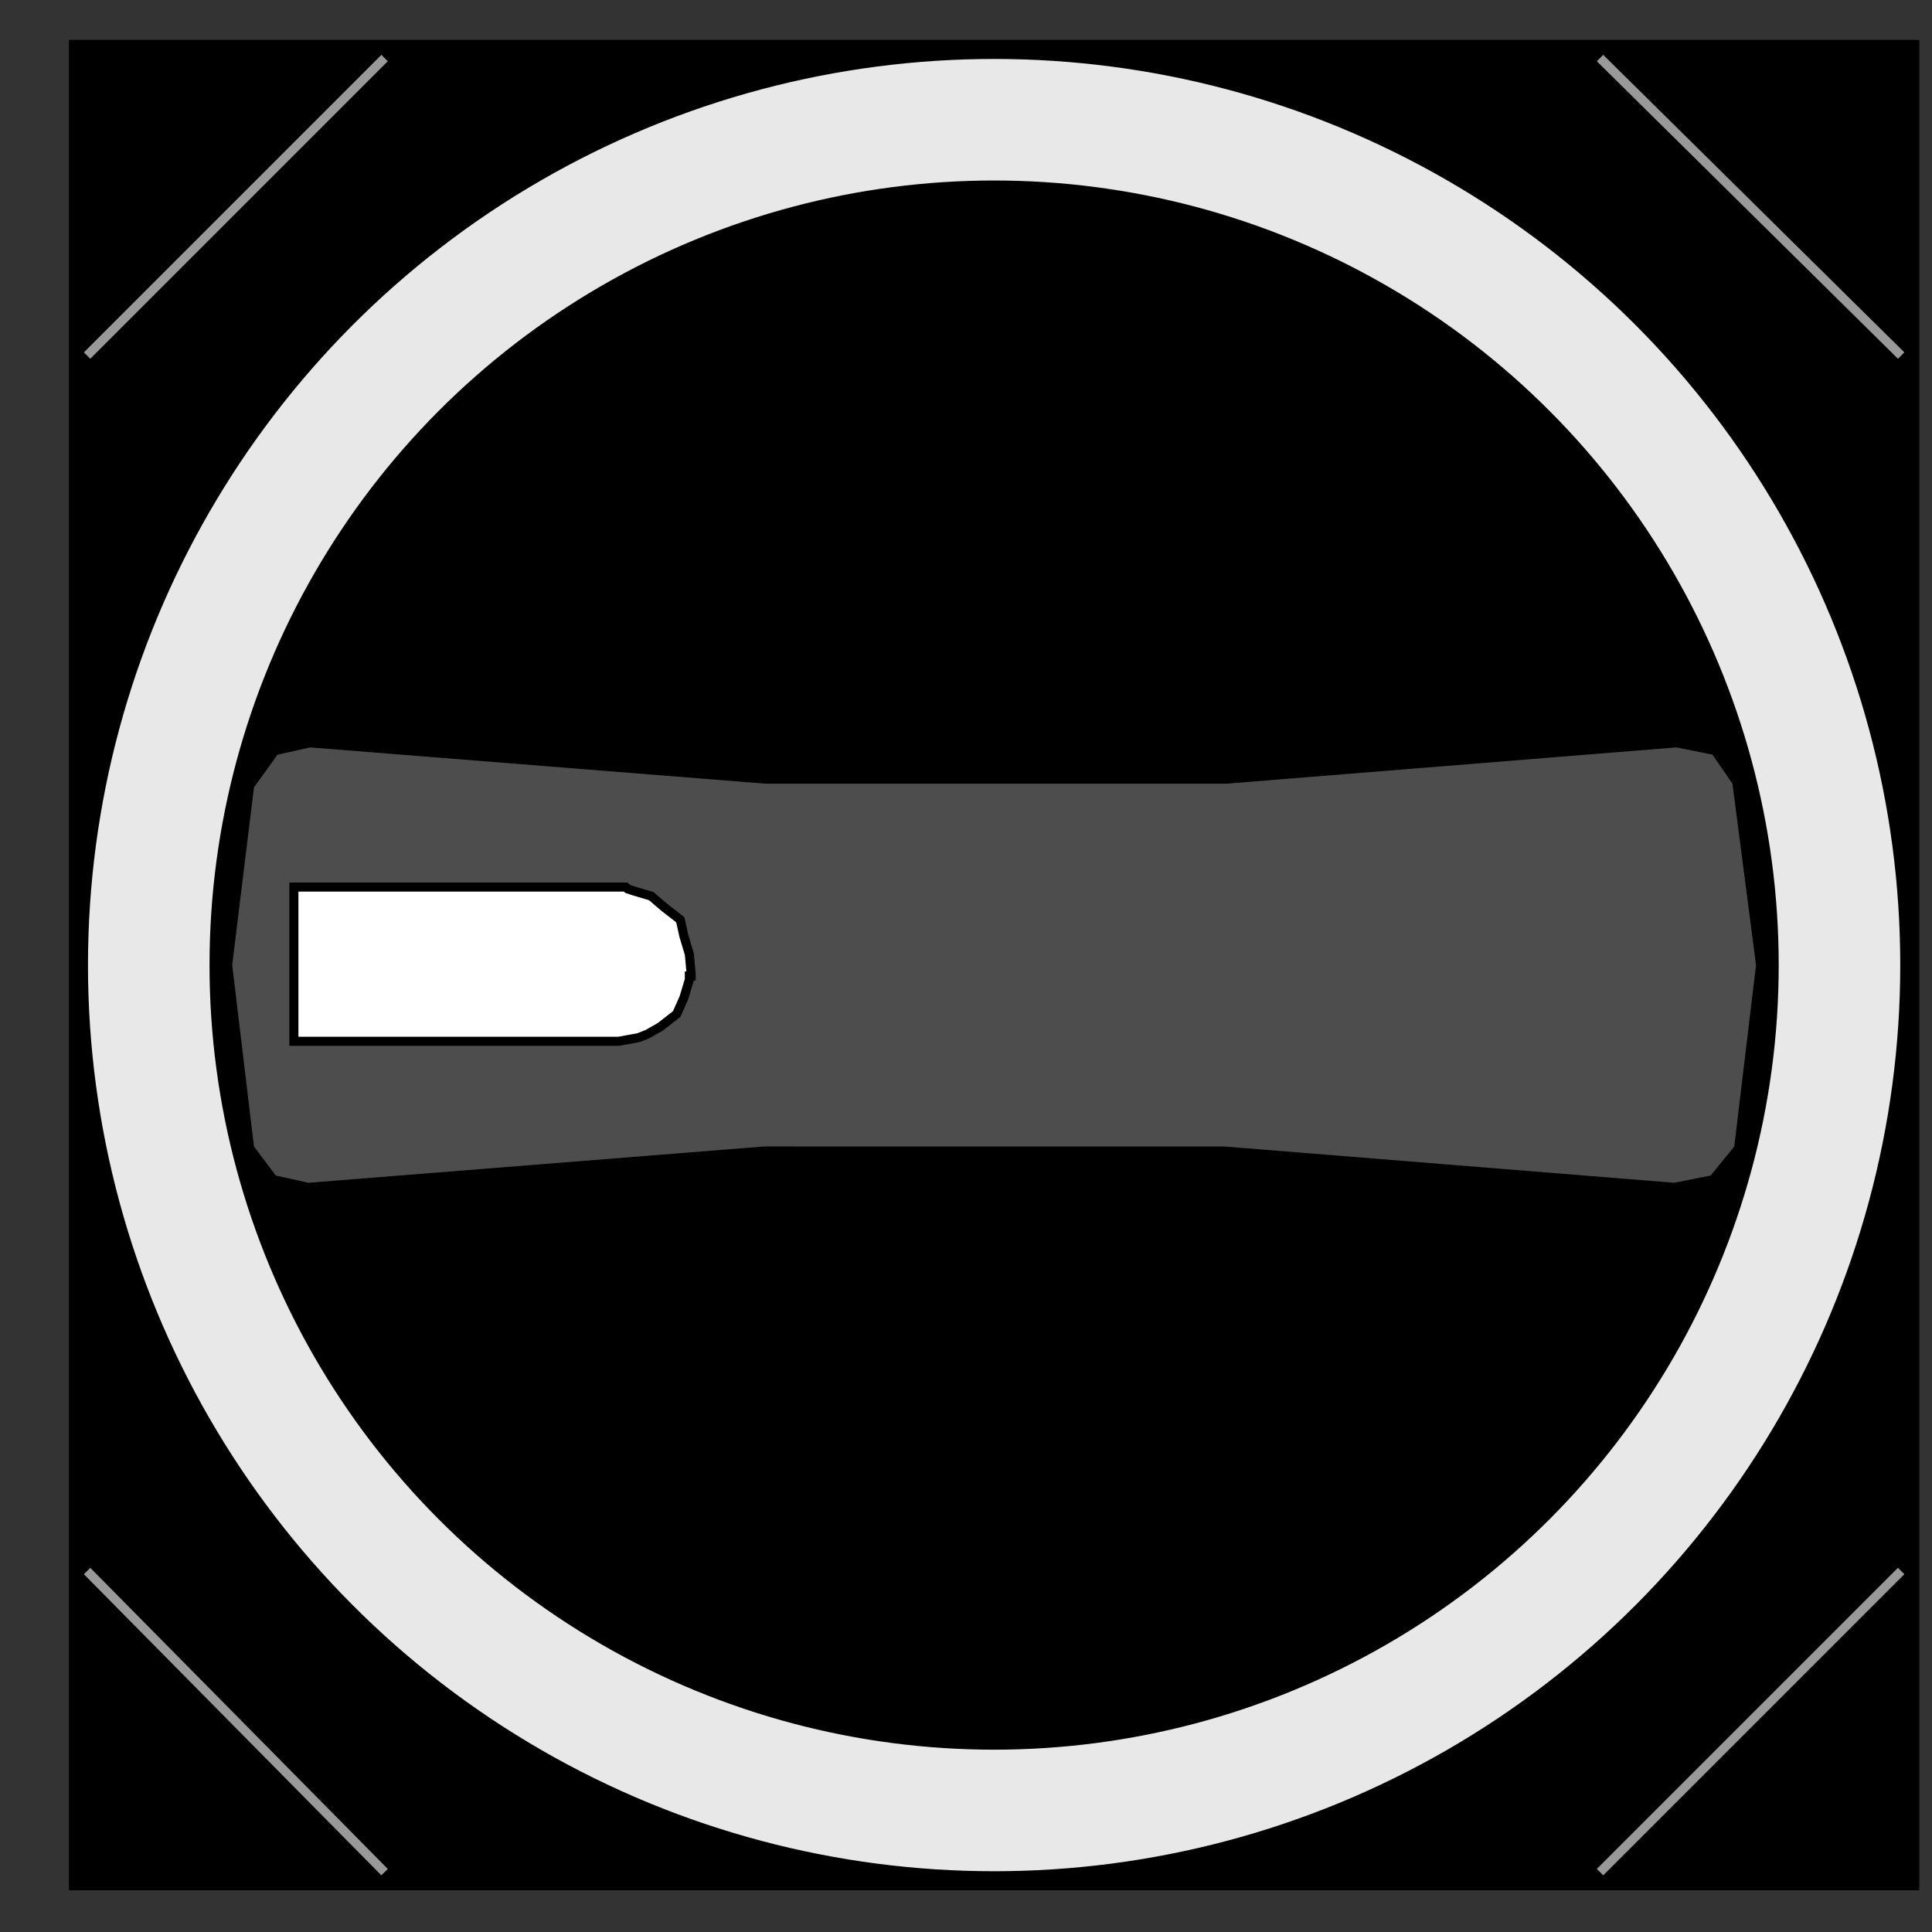 <?xml version="1.0" encoding="utf-8"?>
<!-- Generator: Adobe Illustrator 23.0.0, SVG Export Plug-In . SVG Version: 6.00 Build 0)  -->
<svg version="1.1" id="图层_1" xmlns="http://www.w3.org/2000/svg" xmlns:xlink="http://www.w3.org/1999/xlink" x="0px" y="0px"
	 viewBox="0 0 106.5 106.5" style="enable-background:new 0 0 106.5 106.5;" xml:space="preserve">
<rect x="0" y="0" width="106.5" height="106.5" fill="#333333" stroke="none"/>
<style type="text/css">
	.st0{stroke:#000000;stroke-width:2;}
	.st1{fill:#E8E8E8;stroke:#000000;stroke-width:0.5;}
	.st2{stroke:#000000;stroke-width:0.5;}
	.st3{fill:none;stroke:#999999;stroke-width:0.5;}
	.st4{fill:none;stroke:#000000;stroke-width:0.5;}
	.st5{fill:#4D4D4D;}
	.st6{fill:#FFFFFF;stroke:#000000;stroke-width:0.5;}
</style>
<path class="st0" d="M104.8,103.2V3.2H4.8v100H104.8z"/>
<circle class="st1" cx="54.8" cy="53.2" r="50.2"/>
<circle class="st2" cx="54.8" cy="53.2" r="43"/>
<path class="st3" d="M104.8,19.6L88.2,3.2"/>
<path class="st3" d="M88.2,103.2l16.6-16.6"/>
<path class="st4" d="M13,61.6h-0.4"/>
<path class="st4" d="M12.6,44.8H13"/>
<path class="st3" d="M4.8,19.6L21.2,3.2"/>
<path class="st3" d="M21.2,103.2L4.8,86.6"/>
<path class="st5" d="M96.8,53.2l-1.2,10l-1.3,1.6l-2,0.4l-24.8-2H42.1l-25.1,2l-1.8-0.4L14,63.2l-1.2-10l1.2-9.8l1.3-1.8l1.8-0.4
	l25.1,2h25.4l24.8-2l2,0.4l1.1,1.6L96.8,53.2z"/>
<path class="st6" d="M34.4,48.9h0.1l0.1,0.1l0.3,0.1l1,0.3l0.7,0.6l0.9,0.7l0.2,0.9l0.3,1l0.1,1.1v0.1h-0.1v0.2l-0.3,1l-0.4,0.9
	l-0.9,0.7L35.7,57l0,0l-0.5,0.2l-1.1,0.2H16.2v-8.5h17.9H34.4z"/>
</svg>

